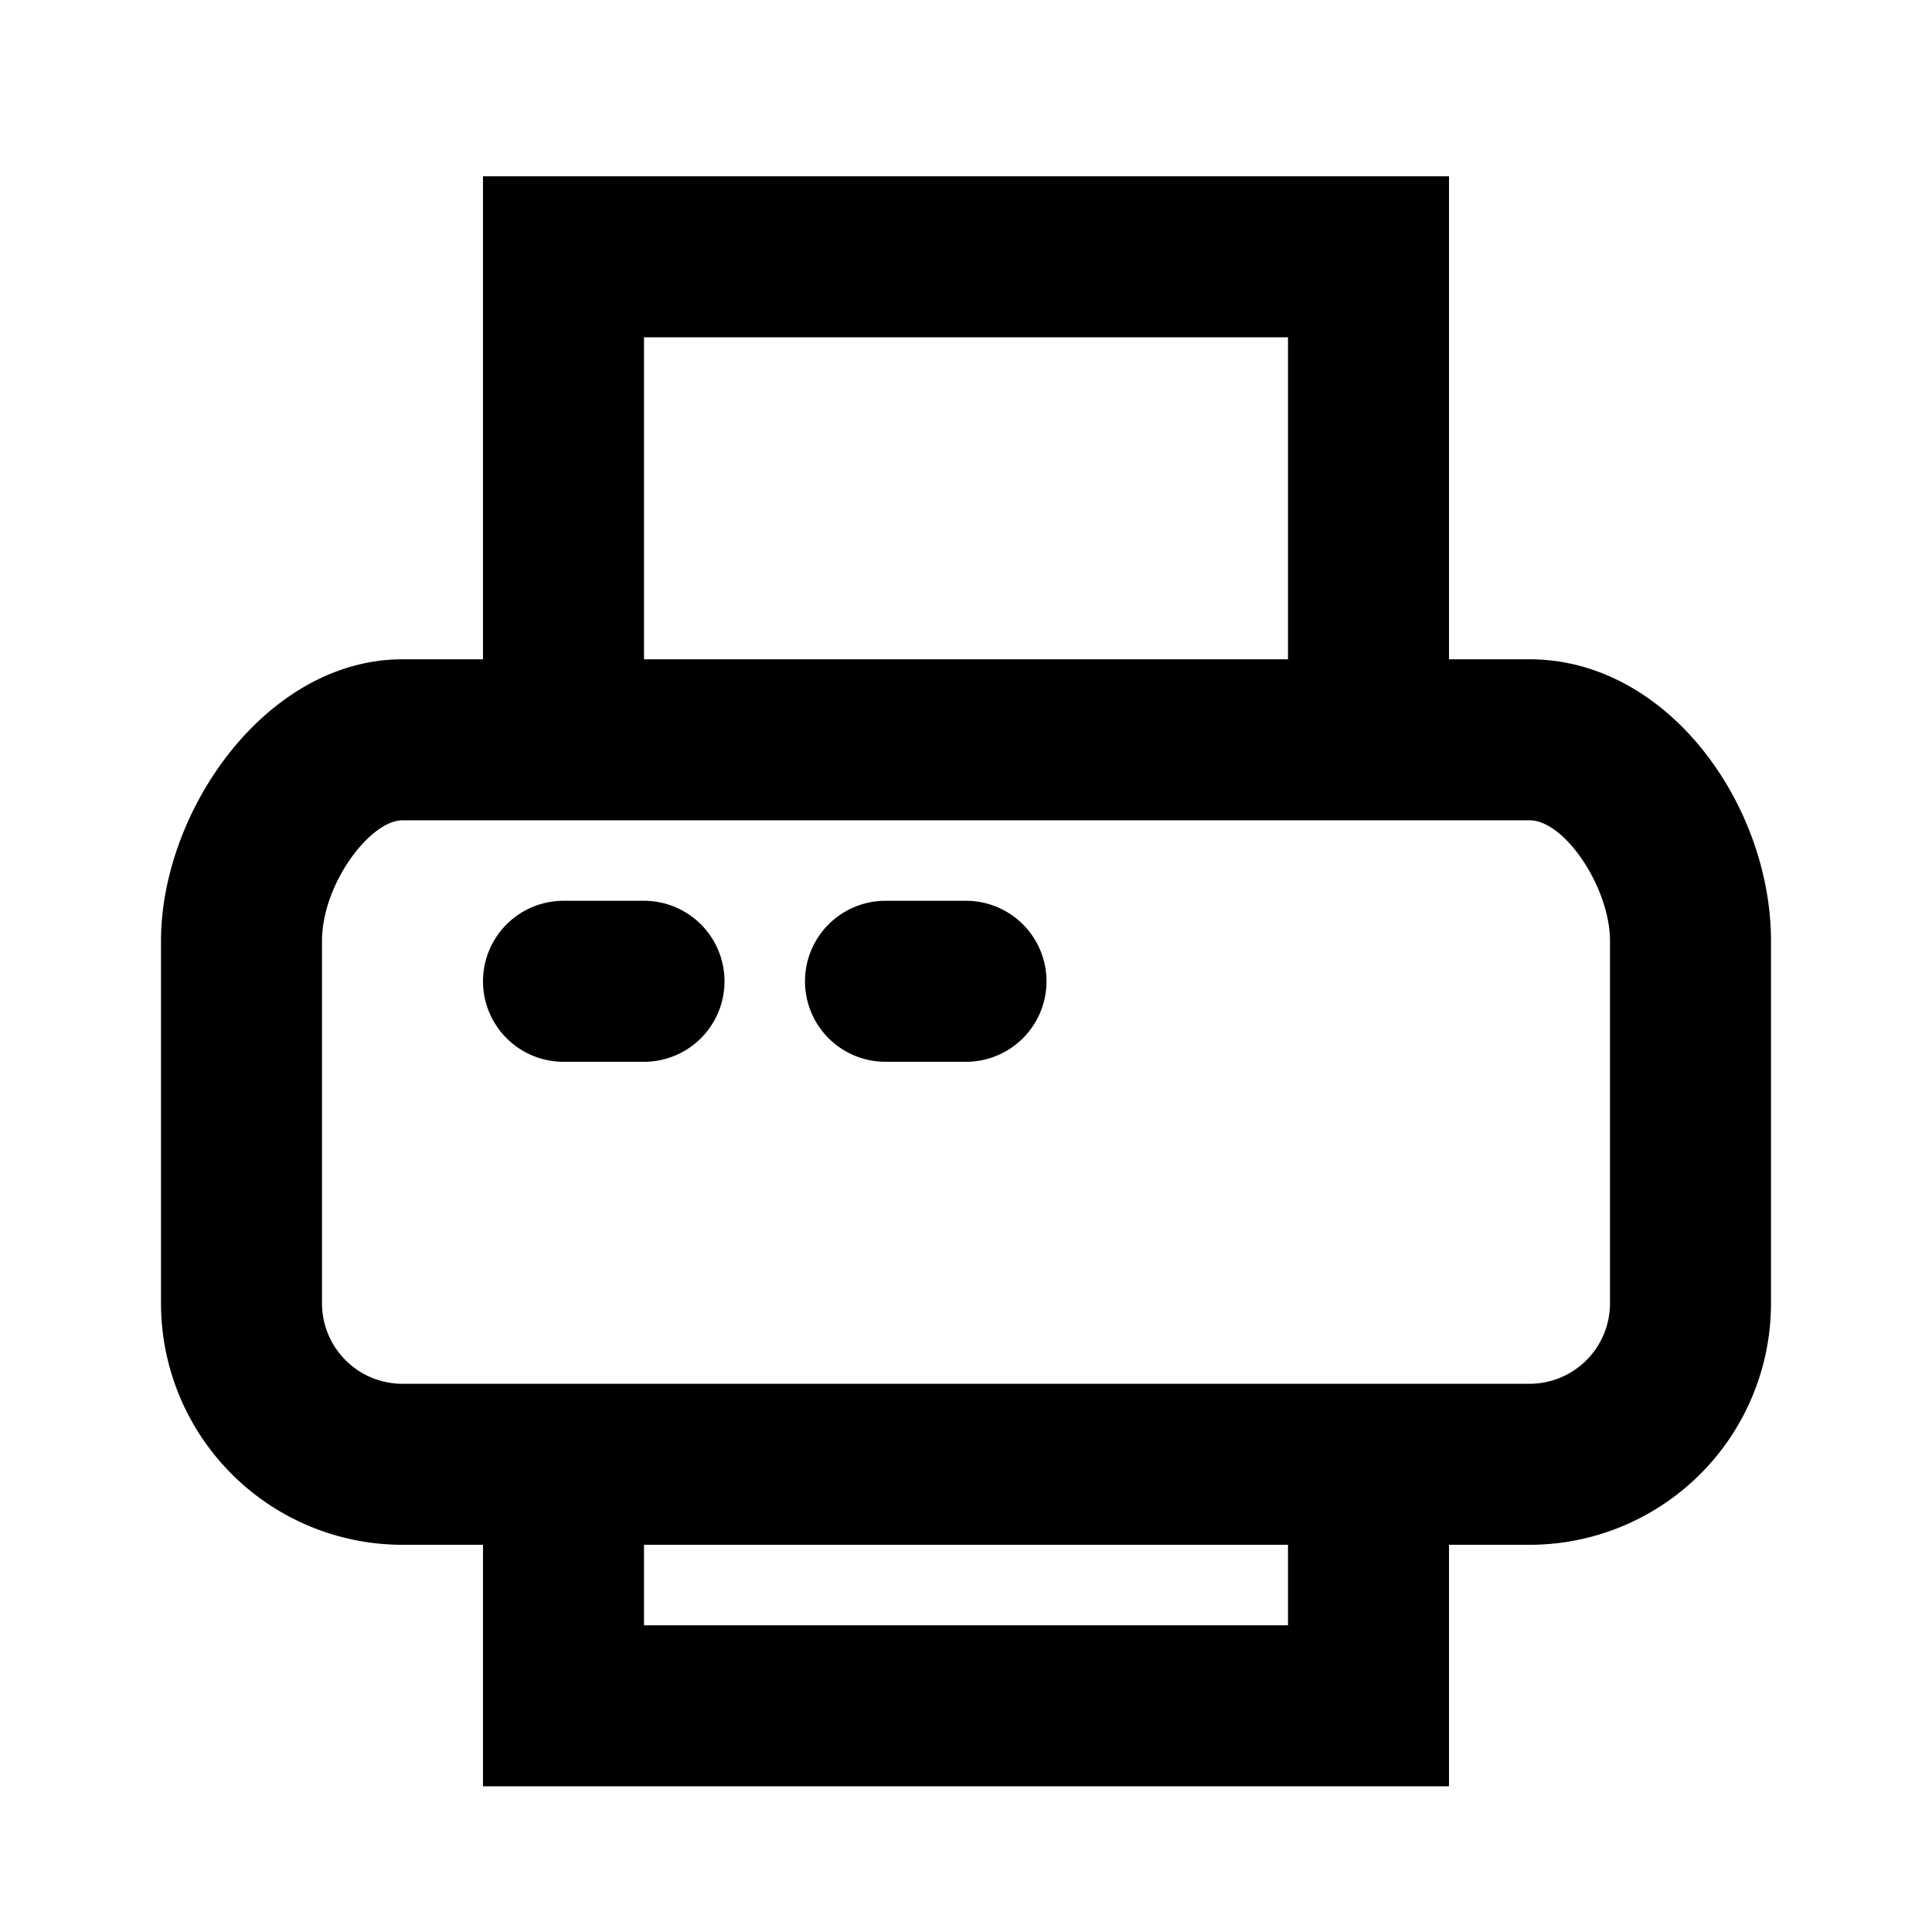 <svg xmlns="http://www.w3.org/2000/svg" viewBox="0 0 24 24"><g class="icon__shape" fill="currentColor" fill-rule="nonzero"><path d="M19 8.19h-1v-6H6v6H5c-1.69 0-3 1.88-3 3.5v4.5a3 3 0 0 0 3 3h1v3h12v-3h1a3 3 0 0 0 3-3v-4.5c0-1.69-1.28-3.5-3-3.5zm-11-4h8v4H8v-4zm8 16H8v-1h8v1zm4-4a1 1 0 0 1-1 1H5a1 1 0 0 1-1-1v-4.5c0-.71.6-1.5 1-1.5h14c.44 0 1 .84 1 1.5v4.5z"/><path d="M8 11.19H7a1 1 0 1 0 0 2h1a1 1 0 0 0 0-2zm4 0h-1a1 1 0 1 0 0 2h1a1 1 0 0 0 0-2z"/></g></svg>
